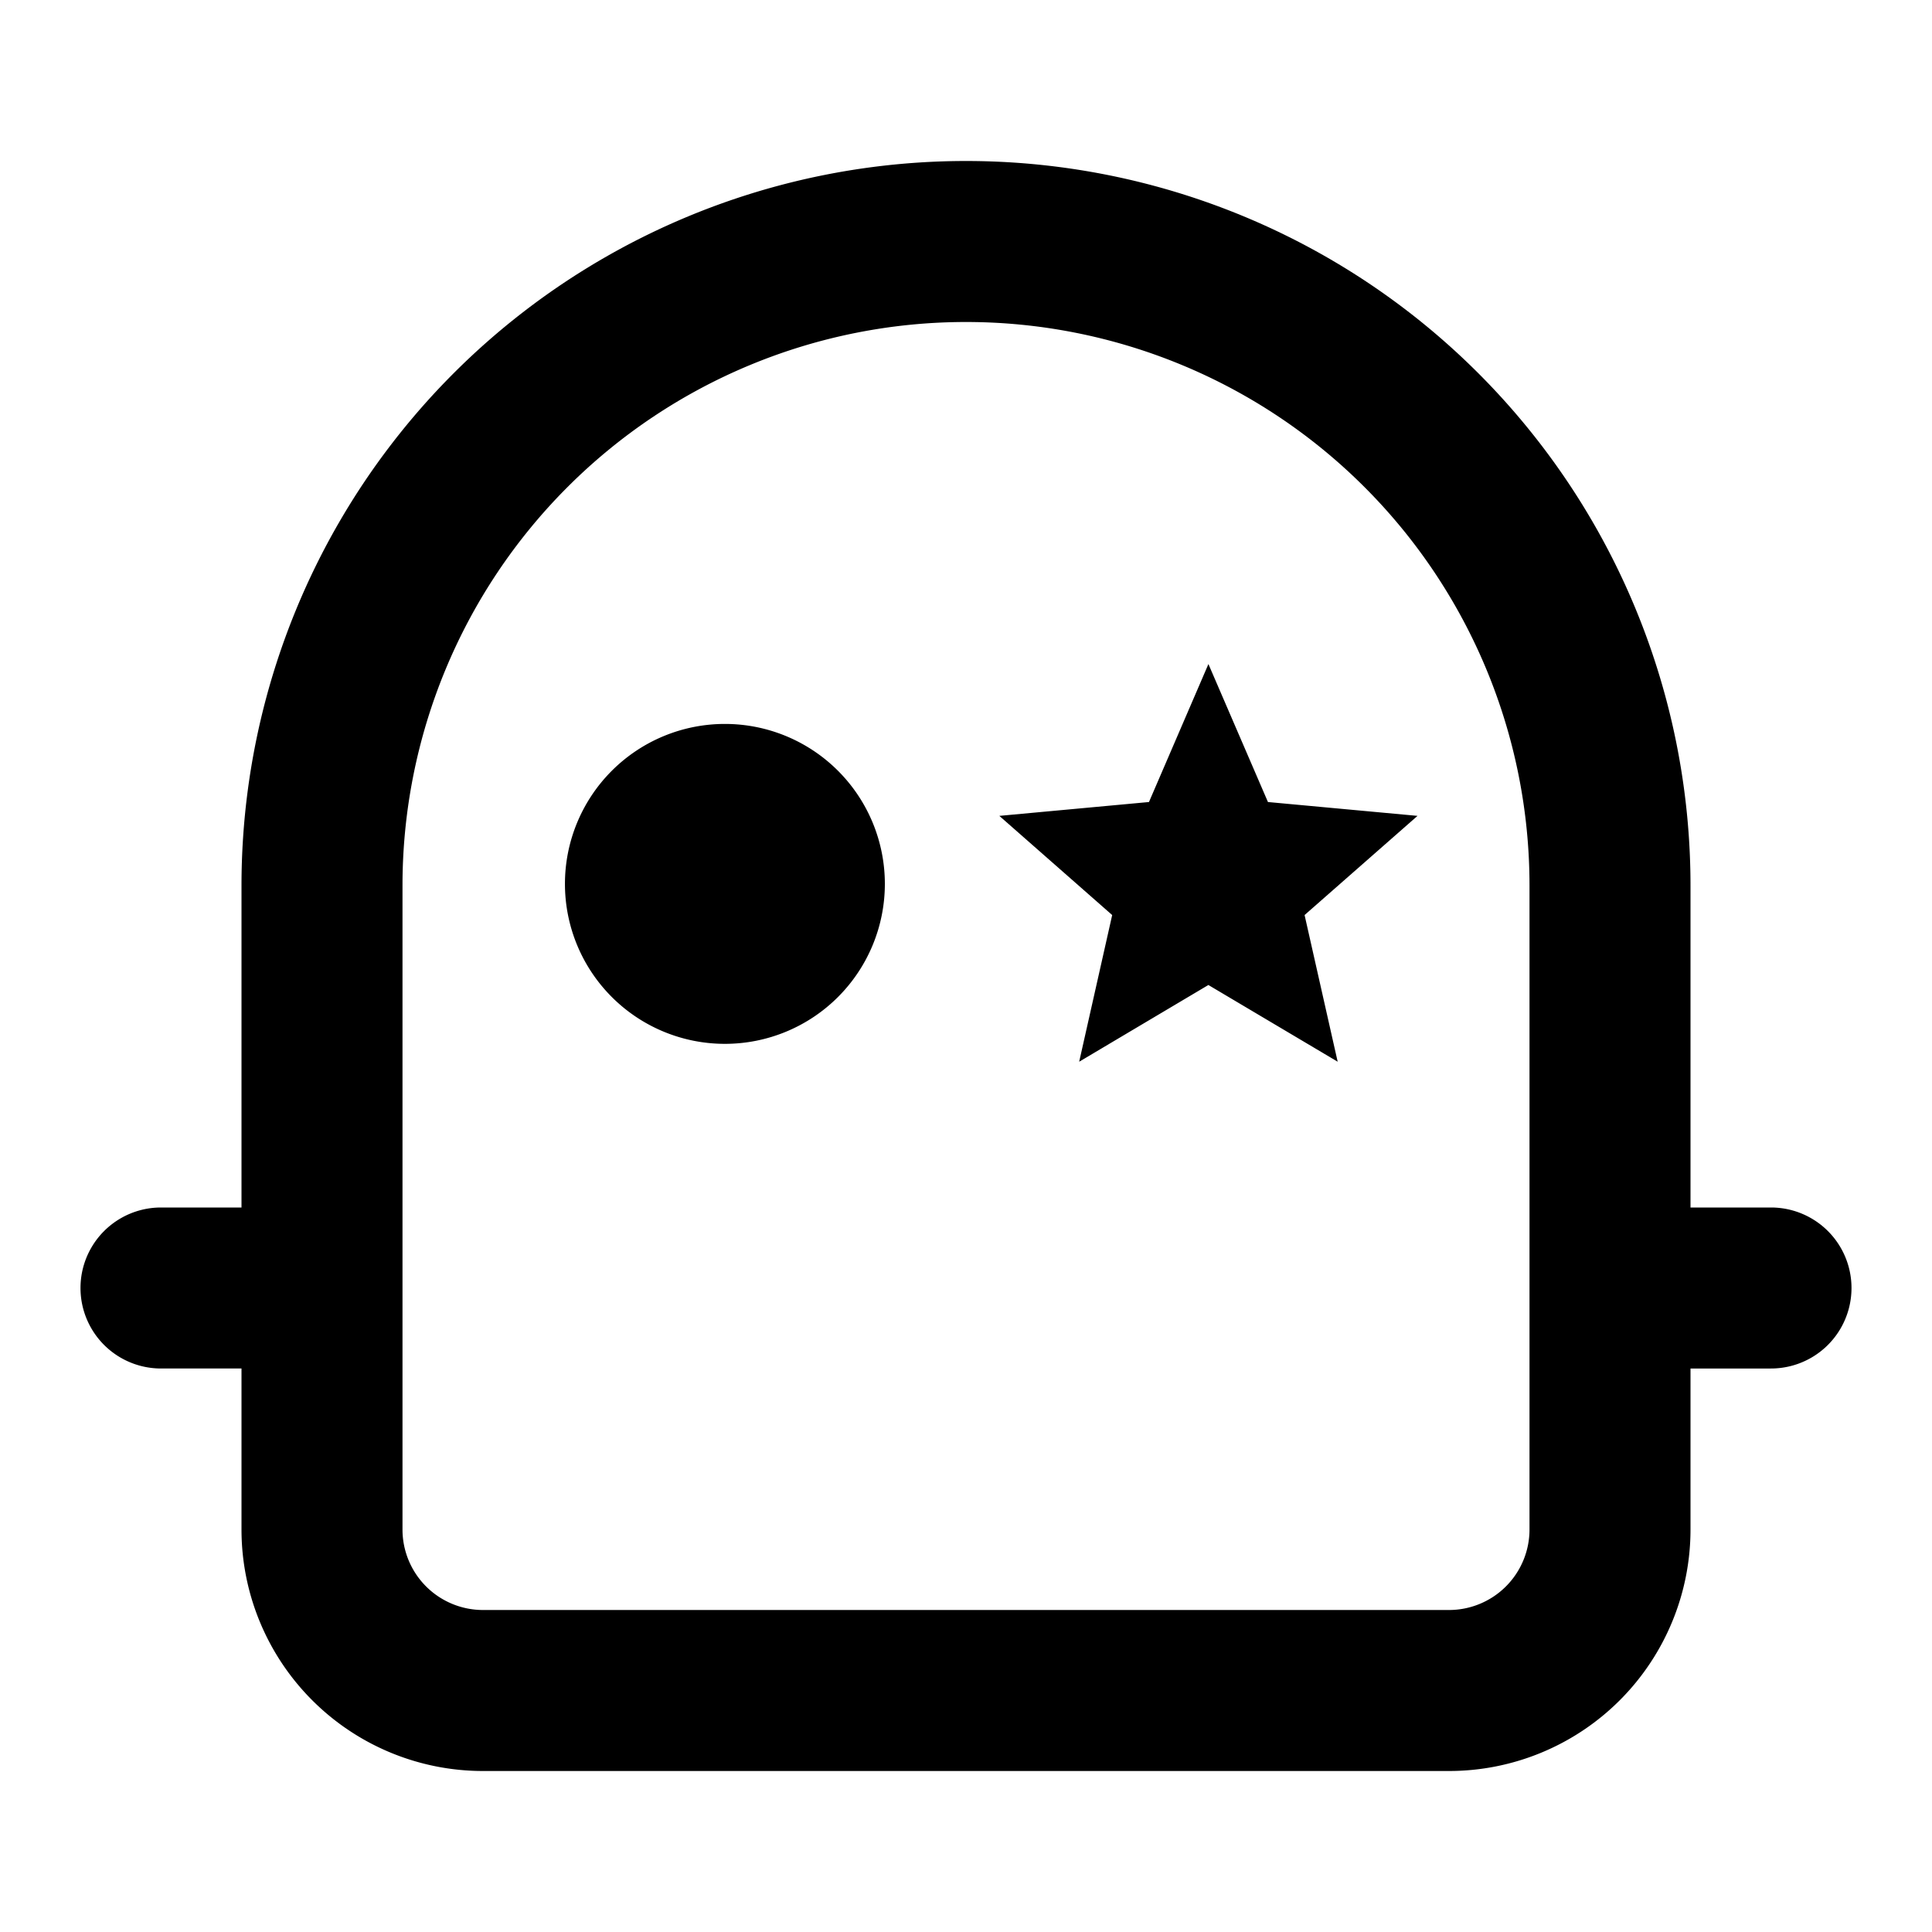 <svg xmlns="http://www.w3.org/2000/svg" viewBox="0 0 24 24" fill="currentColor"><path d="m15.011 8.248.74 1.715 1.858.172-1.403 1.232.411 1.822-1.606-.953-1.605.953.41-1.822-1.402-1.232 1.859-.172.739-1.715ZM10.992 10.98a1.987 1.987 0 1 1-3.974 0 1.987 1.987 0 0 1 3.974 0Z"/><path fill-rule="evenodd" d="M12 2a9 9 0 0 0-9 9v4H2a1 1 0 1 0 0 2h1v2a3 3 0 0 0 3 3h12a3 3 0 0 0 3-3v-2h1a1 1 0 1 0 0-2h-1v-4a9 9 0 0 0-9-9Zm-7 9a7 7 0 0 1 14 0v8a1 1 0 0 1-1 1H6a1 1 0 0 1-1-1v-8Z" clip-rule="evenodd"/></svg>